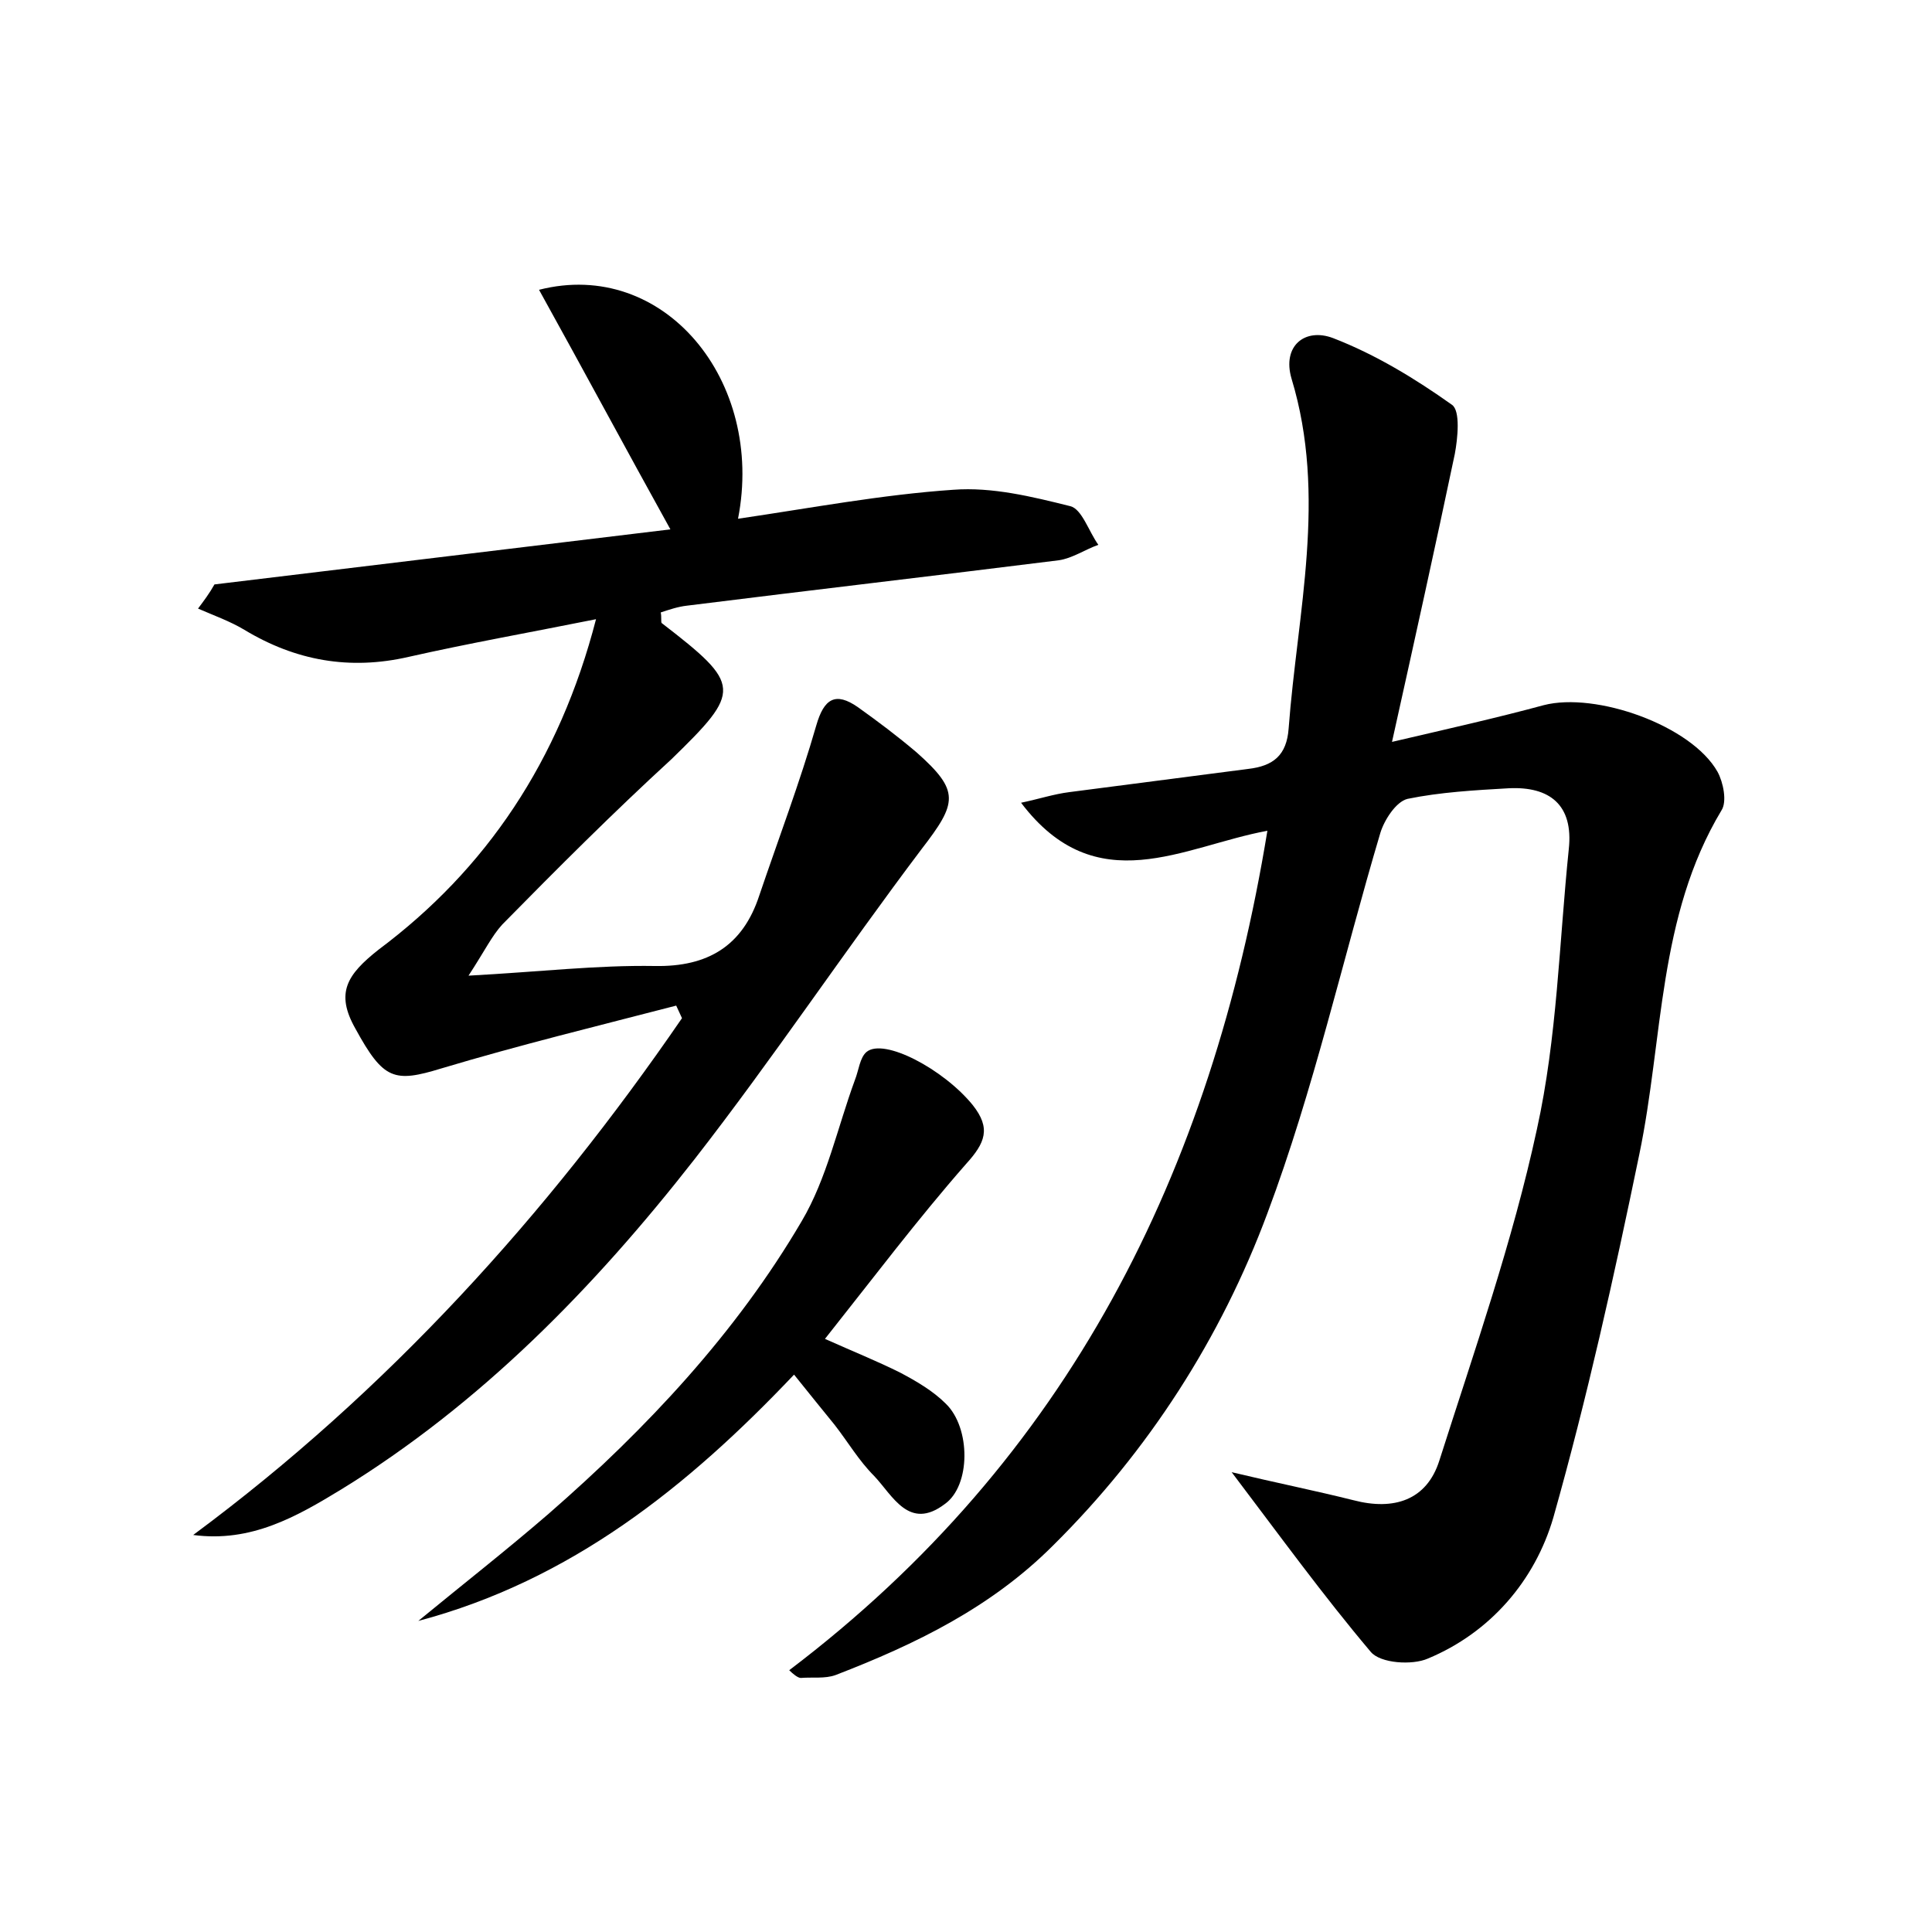 <?xml version="1.0" encoding="utf-8"?>
<!-- Generator: Adobe Illustrator 22.0.0, SVG Export Plug-In . SVG Version: 6.00 Build 0)  -->
<svg version="1.1" id="图层_1" xmlns="http://www.w3.org/2000/svg" xmlns:xlink="http://www.w3.org/1999/xlink" x="0px" y="0px"
	 viewBox="0 0 200 200" style="enable-background:new 0 0 200 200;" xml:space="preserve">
<style type="text/css">
	.st1{fill:#010000;}
	.st4{fill:#fbfafc;}
</style>
<g>
	
	<path d="M81.7,172.9c28.9-21.9,43.7-51.5,49.5-86.9c-8.7,1.6-17.7,7.4-25.5-2.9c1.9-0.4,3.4-0.9,5-1.1c6.2-0.8,12.3-1.6,18.5-2.4
		c2.6-0.3,4-1.4,4.2-4.2c0.9-12,4-24,0.3-36.2c-1-3.4,1.4-5.3,4.3-4.2c4.4,1.7,8.5,4.2,12.3,6.9c0.9,0.6,0.6,3.5,0.3,5.1
		c-2,9.5-4.1,19-6.5,29.8c6-1.4,10.9-2.5,15.7-3.8c5.4-1.4,15.3,2.1,18,6.9c0.6,1.1,1,3.1,0.4,4c-6.6,11-6,23.6-8.5,35.6
		c-2.6,12.6-5.4,25.2-8.9,37.6c-1.9,6.5-6.5,11.9-13,14.6c-1.6,0.7-4.9,0.5-5.9-0.7c-4.9-5.8-9.4-12-14.4-18.6
		c4.6,1.1,8.6,1.9,12.6,2.9c4.2,1.1,7.6,0,8.9-4.1c3.6-11.3,7.6-22.7,10.1-34.3c2.1-9.5,2.3-19.3,3.3-29c0.5-4.6-2-6.5-6.2-6.3
		c-3.5,0.2-7.1,0.4-10.5,1.1c-1.2,0.3-2.4,2.2-2.8,3.5c-3.9,13.1-6.9,26.6-11.7,39.4c-4.8,12.9-12.3,24.6-22.2,34.4
		c-6.4,6.4-14.2,10.2-22.5,13.4c-1.1,0.4-2.4,0.2-3.6,0.3C82.6,173.7,82.1,173.3,81.7,172.9z"/>
	<path d="M48.5,101c7.4-0.4,13.3-1.1,19.3-1c5.5,0.1,9.1-2.1,10.8-7.3c2-5.9,4.2-11.7,5.9-17.6c0.8-2.8,2-3.5,4.3-1.9
		c2.1,1.5,4.1,3,6.1,4.7c4.5,4,4.2,5.2,0.5,10c-8,10.6-15.4,21.7-23.5,32.1c-10.4,13.3-22.1,25.3-36.6,34.2
		c-4.6,2.8-9.3,5.5-15.3,4.7c20.1-14.9,36.6-33.1,50.6-53.5c-0.2-0.4-0.4-0.9-0.6-1.3c-8.1,2.1-16.3,4.1-24.3,6.5
		c-4.9,1.5-6,1.2-8.9-4.1c-2.1-3.7-0.9-5.6,2.4-8.2C50.3,90,57.9,78.8,61.7,64.1c-7,1.4-13.2,2.5-19.4,3.9c-6.1,1.4-11.7,0.4-17-2.8
		c-1.5-0.9-3.2-1.5-4.8-2.2c0.6-0.8,1.2-1.6,1.7-2.5c15.7-1.9,31.5-3.8,47.2-5.7c-4.6-8.3-9-16.5-13.6-24.8
		c12.9-3.3,23.4,9.4,20.6,23.7c7.5-1.1,14.9-2.5,22.3-3c4-0.3,8.1,0.7,12.1,1.7c1.2,0.3,1.9,2.6,2.9,4c-1.4,0.5-2.7,1.4-4.1,1.6
		c-12.8,1.6-25.7,3.1-38.5,4.7c-0.9,0.1-1.8,0.4-2.7,0.7c0.1,0.5,0,1,0.1,1.1c8.3,6.4,8.3,7,1,14.1C63.5,84.1,57.7,89.9,52,95.7
		C50.9,96.9,50.2,98.4,48.5,101z"/>
	<path d="M43.3,167.8c4.5-3.7,9.1-7.3,13.5-11.1c10.2-8.9,19.4-18.7,26.2-30.3c2.6-4.4,3.7-9.7,5.5-14.6c0.4-1,0.5-2.3,1.2-2.9
		c1.8-1.5,8,1.8,11,5.5c1.9,2.4,1.3,3.9-0.7,6.1c-5,5.7-9.6,11.8-14.6,18.1c2.9,1.3,5.4,2.3,7.8,3.5c1.7,0.9,3.4,1.9,4.7,3.2
		c2.6,2.5,2.6,8.5-0.1,10.4c-3.7,2.8-5.4-0.9-7.3-2.9c-1.6-1.6-2.7-3.5-4.1-5.3c-1.3-1.6-2.6-3.2-4.2-5.2
		C71.2,153.9,59.1,163.6,43.3,167.8z"/>
</g>
</svg>
